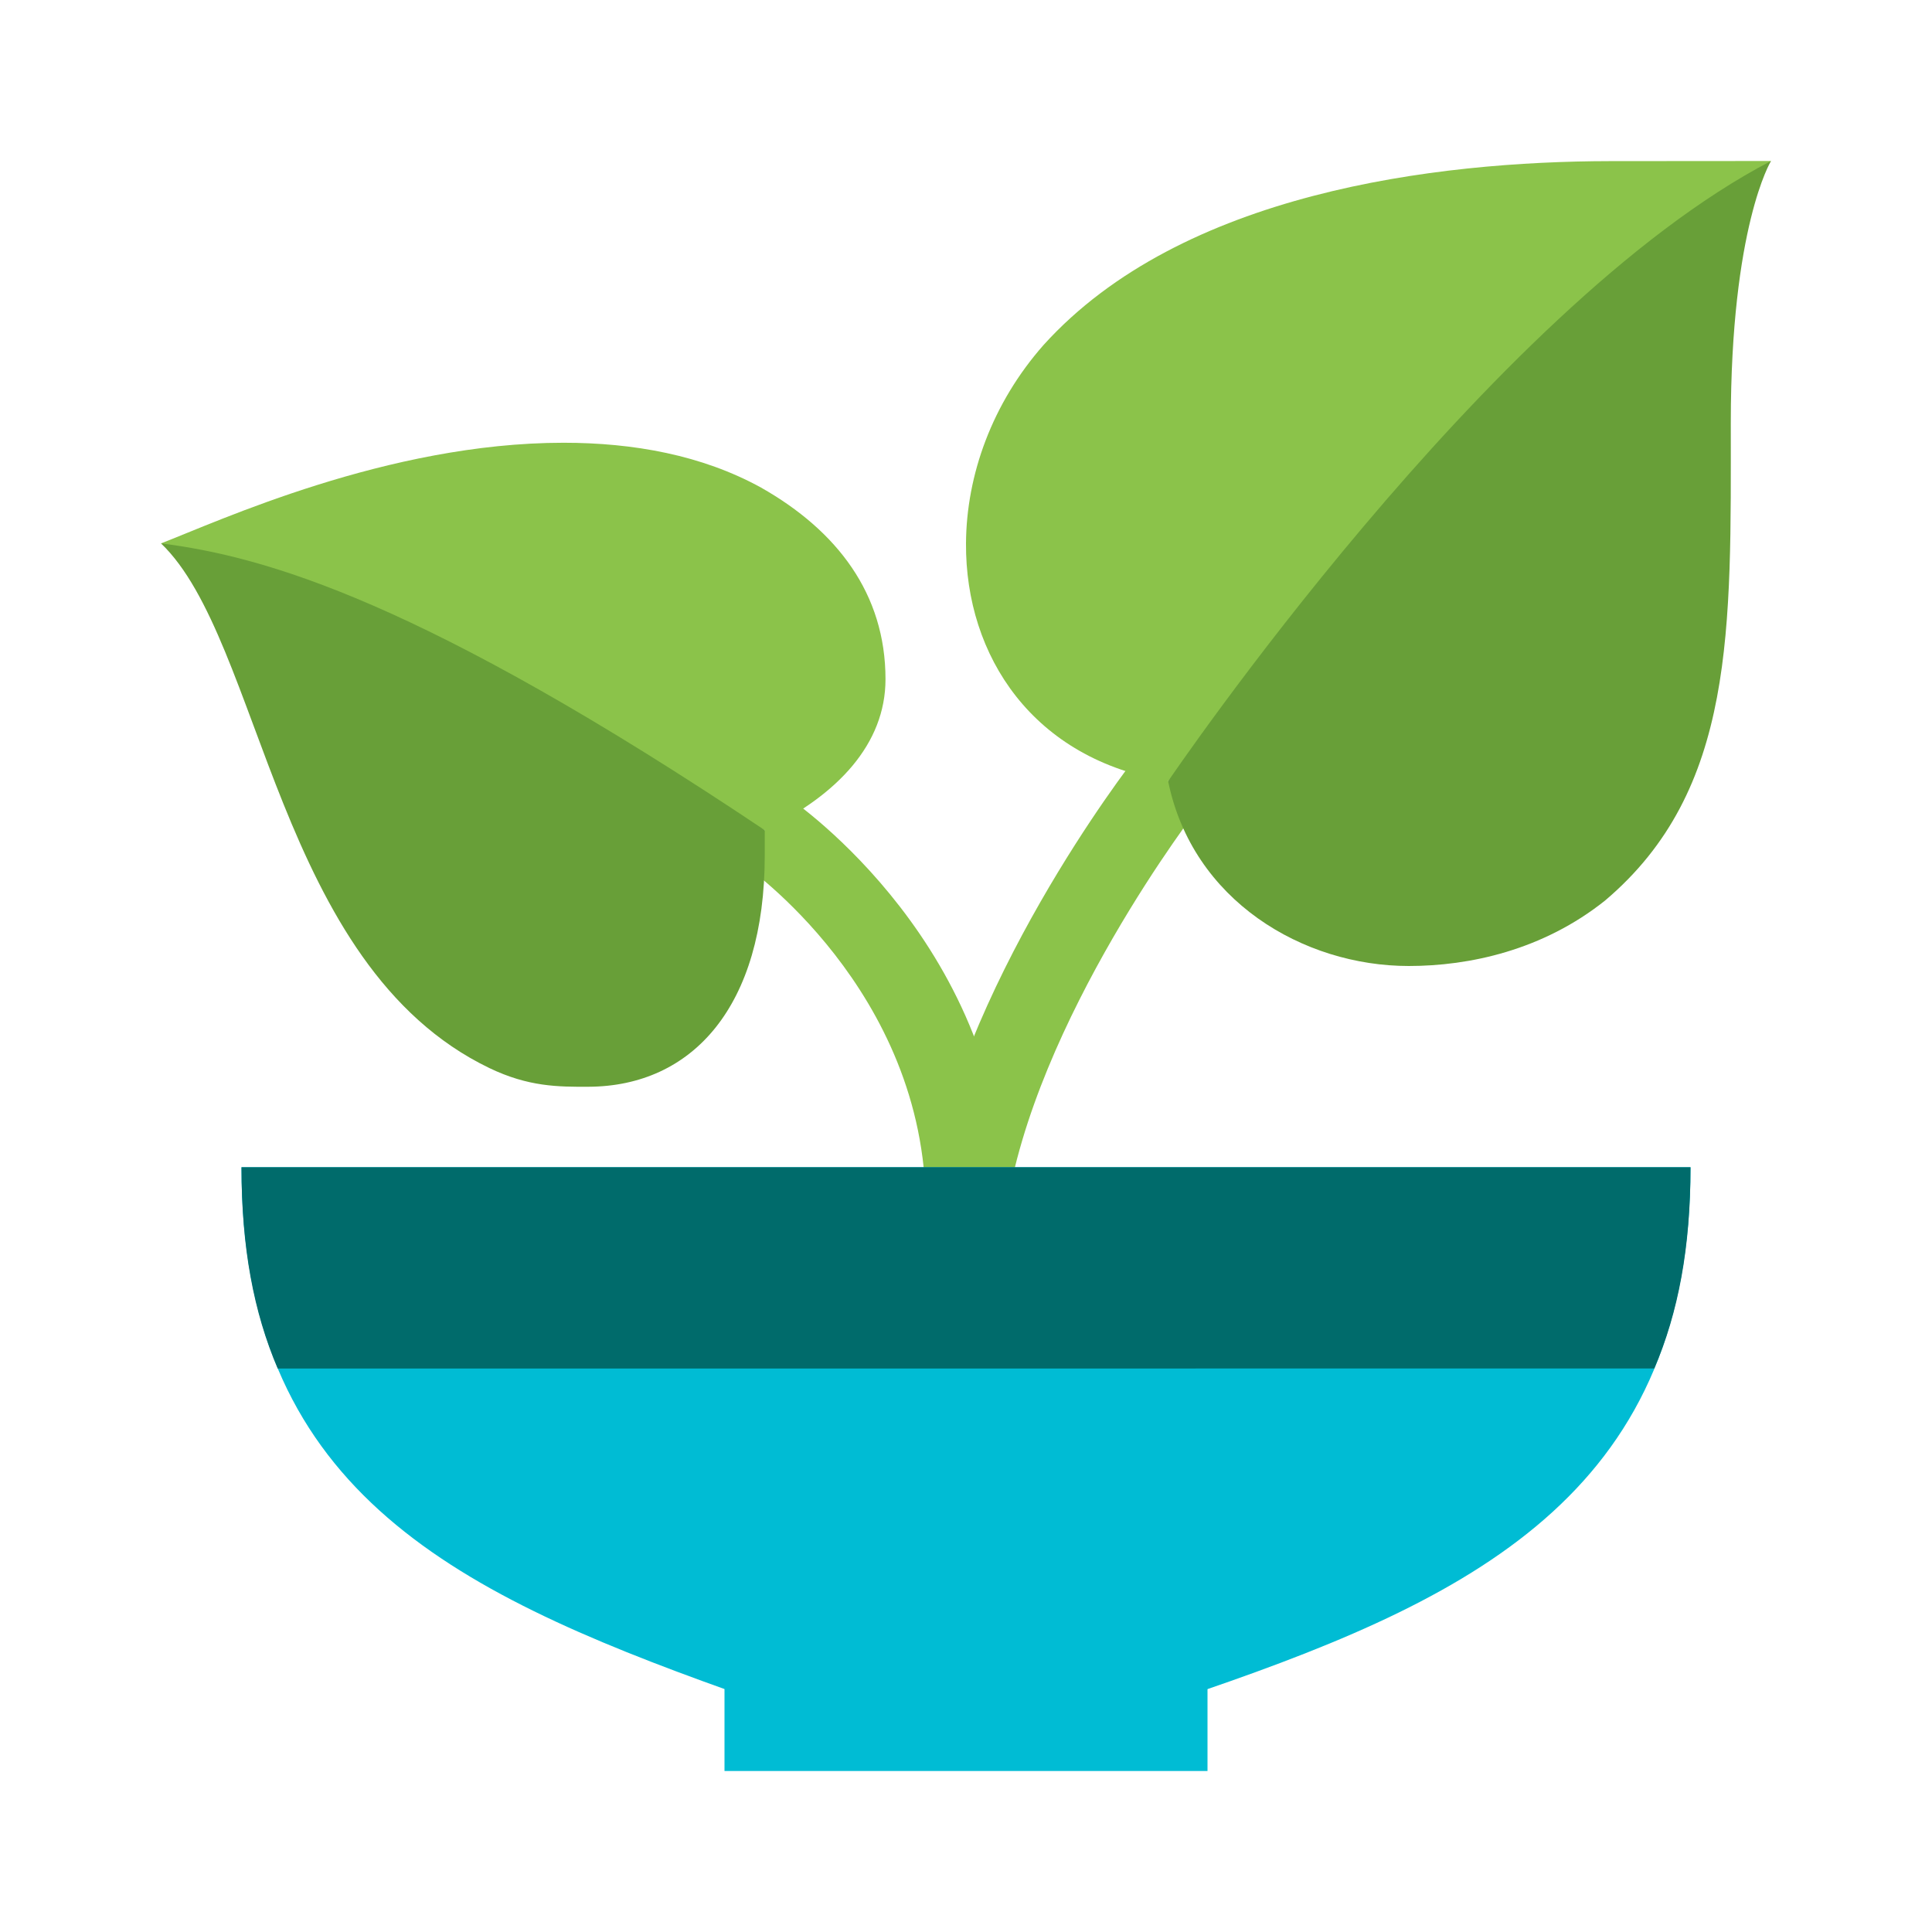 <svg xmlns="http://www.w3.org/2000/svg" xmlns:xlink="http://www.w3.org/1999/xlink" viewBox="0 0 48 48"><path fill="#8bc34a" d="M24.989,30.145l-1.979-0.289c0.779-5.326,5.042-10.83,5.223-11.063l1.576,1.231 C29.769,20.077,25.691,25.349,24.989,30.145z"/><path fill="#8bc34a" d="M43.999,4c0,0-1.874,0-3.999,0.003C35.668,4.01,29.355,4.78,25.928,8.57 c-1.277,1.447-1.918,3.228-1.928,4.93c-0.017,2.795,1.666,5.376,5.022,5.909C29.022,19.409,41.299,7.472,43.999,4z"/><path fill="#689f38" d="M29.022,19.409c0,0,7.978-11.77,14.978-15.409c0,0-0.999,1.625-0.999,6.5 c0,5.125,0.125,9.125-3.125,11.875C38.33,23.608,36.509,24,35,24C32.375,24,29.625,22.375,29.022,19.409z"/><path fill="#8bc34a" d="M25,30h-2c0-5.406-4.514-8.516-4.56-8.546l1.119-1.658C19.782,19.946,25,23.543,25,30z"/><path fill="#8bc34a" d="M4,13.5C5.408,12.96,9.625,11,14,11c1.733,0,3.44,0.305,4.91,1.115c1.883,1.068,3.09,2.635,3.09,4.76 c0,1.612-1.197,2.881-3,3.75L4,13.5z"/><path fill="#689f38" d="M12.159,26.536C6.867,23.99,6.518,15.907,4,13.5l0,0c2.584,0.329,6.469,1.416,15,7.125v0.625 c0,3.76-1.802,5.738-4.375,5.75C13.862,27.004,13.125,27,12.159,26.536z"/><path fill="#00bcd4" d="M6,29c0,7.9,5.1,10.5,12.1,13h11.8c7-2.4,12.1-5.1,12.1-13H6z"/><path fill="#00bcd4" d="M18,40h12v4H18V40z"/><path fill="#006b6b" d="M41.1,34c0.6-1.4,0.9-3,0.9-5H6c0,2,0.3,3.6,0.9,5H41.1z"/></svg>